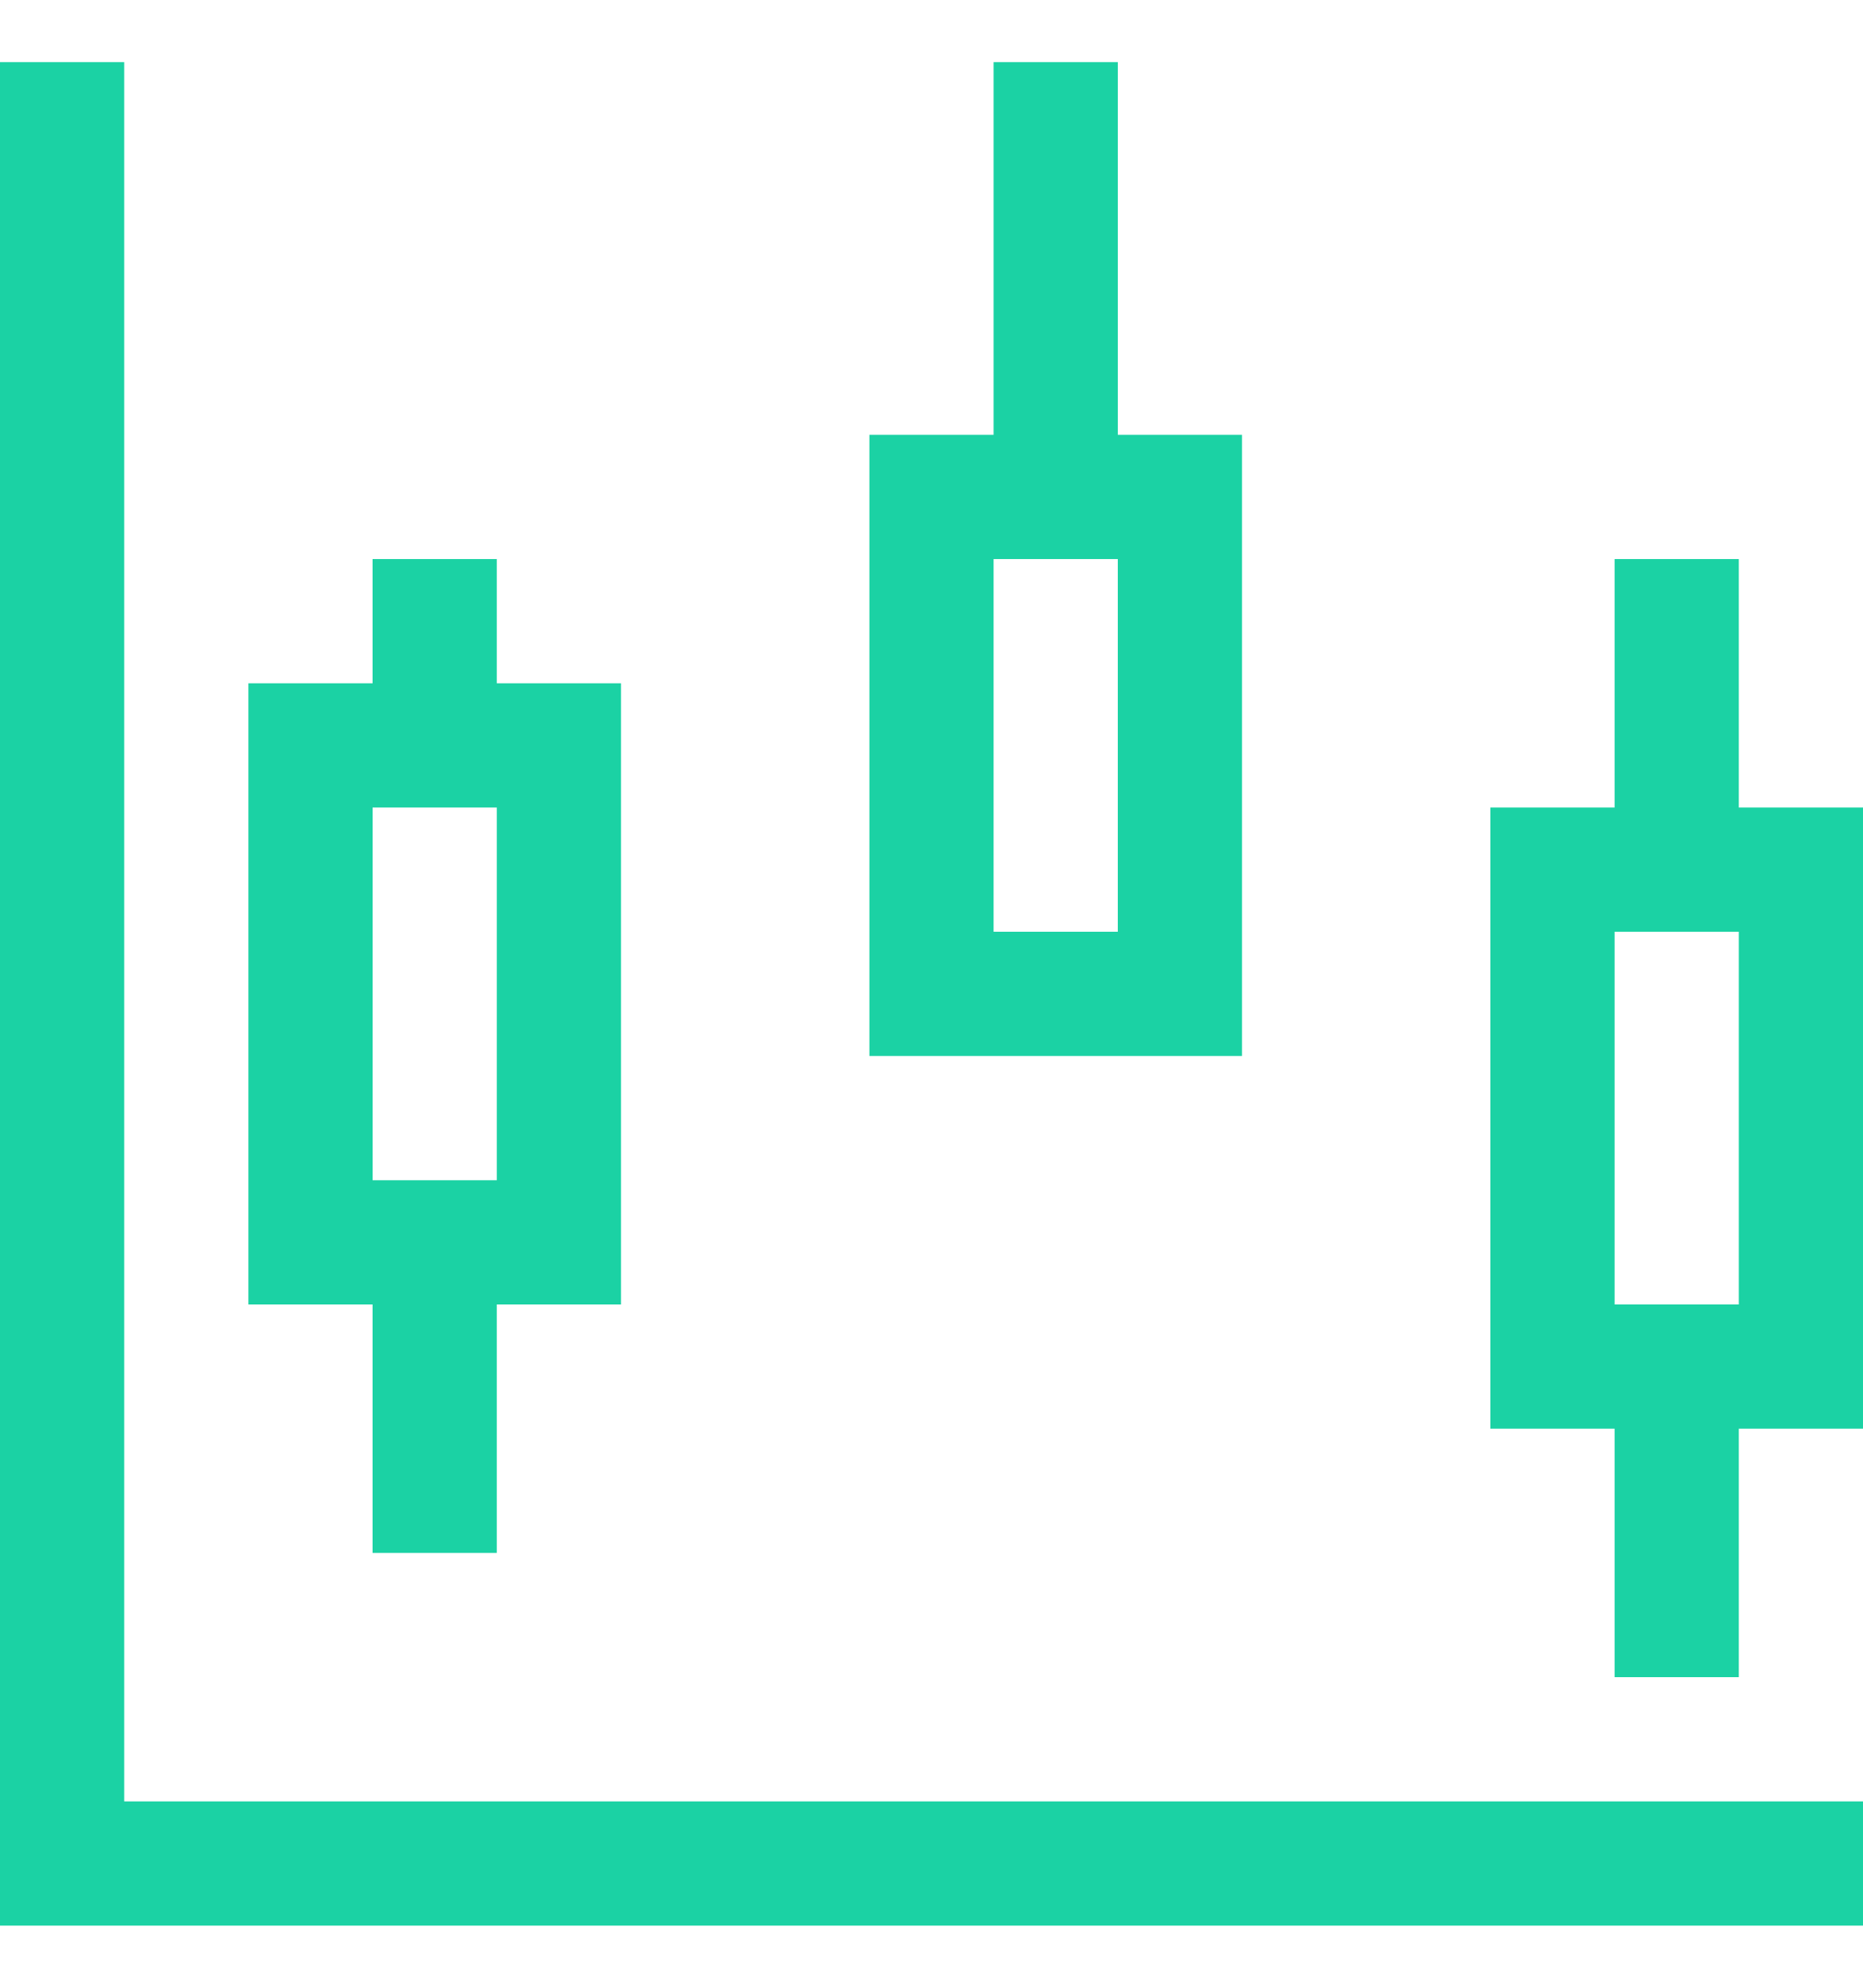<svg width="15" height="16" viewBox="0 0 15 16" fill="none" xmlns="http://www.w3.org/2000/svg">
<path d="M0.5 0.5V15H15M8.5 0.5V4M3.5 10V12.5M3.5 4.5V6M13.5 4.5V7M13.5 11V13.5M2.5 6H4.5V10H2.5V6ZM7.5 4H9.5V8H7.5V4ZM12.5 7H14.5V11H12.5V7Z" stroke="#1BD2A4"/>
</svg>
